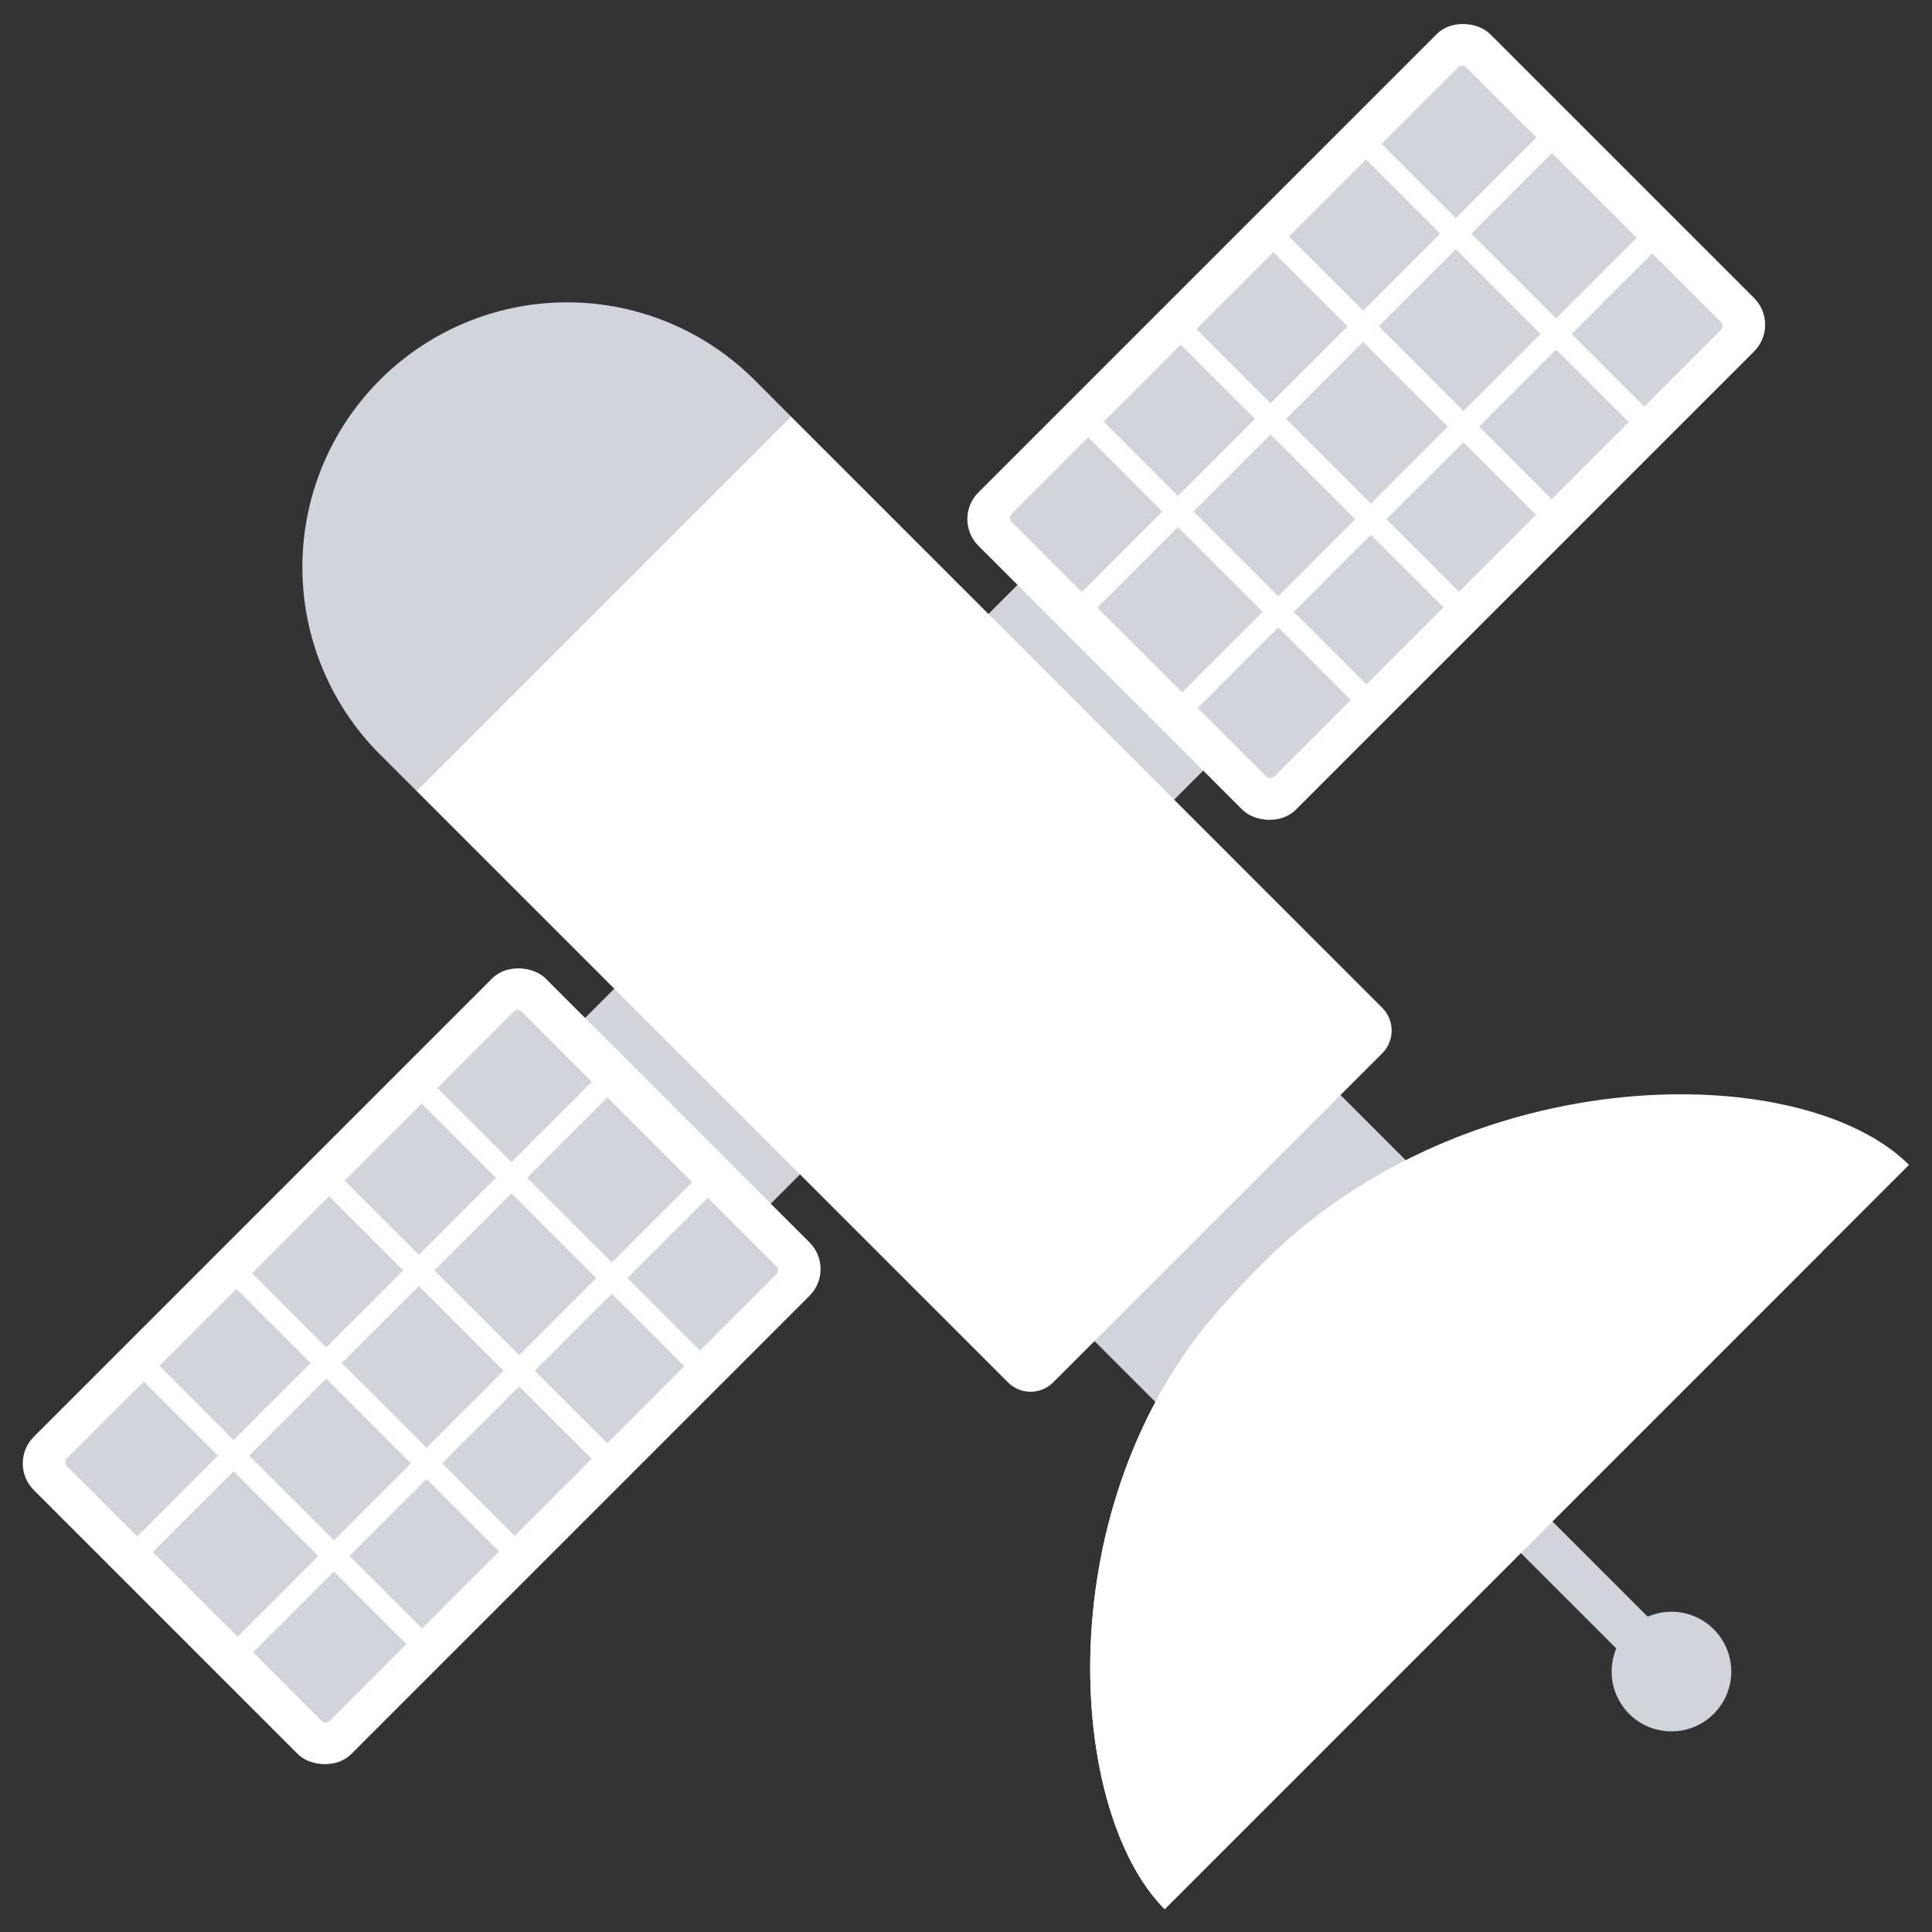 <svg viewBox="22 22 84 84" xmlns="http://www.w3.org/2000/svg" height="100%" width="100%"><rect x="22" y="22" width="84" height="84" fill="#333333" stroke="none"/><g id="icon"><path d="m89.935 87.097h1.942v7.63h-1.942z" fill="#d1d5db" transform="matrix(.707 -.707 .707 .707 -37.659 90.908)"></path><path d="m67.662 46.61h3.544v11.421h-3.544z" fill="#d1d5db" transform="matrix(.707 -.707 .707 .707 -16.659 64.422)"></path><rect fill="#fff" height="19.517" rx="1.64" transform="matrix(.707 -.707 .707 .707 -4.679 69.384)" width="31.468" x="65.681" y="30.582"></rect><rect fill="#d1d5db" height="16.153" rx=".239" transform="matrix(.707 -.707 .707 .707 -4.679 69.384)" width="27.957" x="67.435" y="32.264"></rect><g fill="#fff"><path d="m86.913 25.105h.959v18.268h-.959z" transform="matrix(.707 -.707 .707 .707 1.386 71.824)"></path><path d="m83.173 28.066h.959v28.883h-.959z" transform="matrix(-.707 -.707 .707 -.707 112.746 131.715)"></path><path d="m78.811 23.704h.959v28.883h-.959z" transform="matrix(-.707 -.707 .707 -.707 108.385 121.186)"></path><path d="m82.886 29.132h.959v18.268h-.959z" transform="matrix(.707 -.707 .707 .707 -2.641 70.156)"></path><path d="m78.859 33.159h.959v18.268h-.959z" transform="matrix(.707 -.707 .707 .707 -6.668 68.488)"></path><path d="m74.831 37.187h.959v18.268h-.959z" transform="matrix(.707 -.707 .707 .707 -10.696 66.82)"></path></g><path d="m50.555 63.717h3.544v11.421h-3.544z" fill="#d1d5db" transform="matrix(-.707 .707 -.707 -.707 138.42 81.52)"></path><rect fill="#fff" height="19.517" rx="1.64" transform="matrix(.707 -.707 .707 .707 -45.747 52.373)" width="31.468" x="24.613" y="71.649"></rect><path d="m26.608 73.331h27.477a.24.24 0 0 1 .24.24v15.674a.239.239 0 0 1 -.239.239h-27.479a.239.239 0 0 1 -.239-.239v-15.673a.24.24 0 0 1 .24-.24z" fill="#d1d5db" transform="matrix(.707 -.707 .707 .707 -45.747 52.373)"></path><path d="m33.766 78.252h.959v18.268h-.959z" fill="#fff" transform="matrix(-.707 .707 -.707 -.707 120.252 124.963)"></path><path d="m42.034 69.204h.959v28.883h-.959z" fill="#fff" transform="matrix(-.707 -.707 .707 -.707 13.429 172.854)"></path><path d="m37.673 64.843h.959v28.883h-.959z" fill="#fff" transform="matrix(-.707 -.707 .707 -.707 9.068 162.325)"></path><path d="m37.793 74.225h.959v18.268h-.959z" fill="#fff" transform="matrix(-.707 .707 -.707 -.707 124.279 115.24)"></path><path d="m41.82 70.198h.959v18.268h-.959z" fill="#fff" transform="matrix(-.707 .707 -.707 -.707 128.306 105.517)"></path><path d="m45.848 66.17h.959v18.268h-.959z" fill="#fff" transform="matrix(-.707 .707 -.707 -.707 132.334 95.794)"></path><path d="m68.341 72.237h15.13v7.35h-15.13z" fill="#d1d5db" transform="matrix(.707 -.707 .707 .707 -31.446 75.908)"></path><path d="m56.381 40.1-1.581-1.583a11.51 11.51 0 1 0 -16.28 16.283l1.58 1.579z" fill="#d1d5db"></path><path d="m82.1 65.82-25.719-25.72-16.281 16.279 25.722 25.721a1.39 1.39 0 0 0 1.972 0l14.306-14.308a1.4 1.4 0 0 0 0-1.972z" fill="#fff"></path><path d="m105 72.646c-4.6-4.6-19.152-4.673-28.088 4.263-.641.641-1.243 1.282-1.825 1.943-7.575 8.522-6.719 21.884-2.448 26.155z" fill="#fff"></path><path d="m101.222 76.423c-4.271-4.271-17.623-5.137-26.135 2.428-7.575 8.522-6.719 21.884-2.448 26.155z" fill="#fff"></path><path d="m96.516 92.844a2.6 2.6 0 1 0 0 3.665 2.6 2.6 0 0 0 0-3.665z" fill="#d1d5db"></path></g></svg>